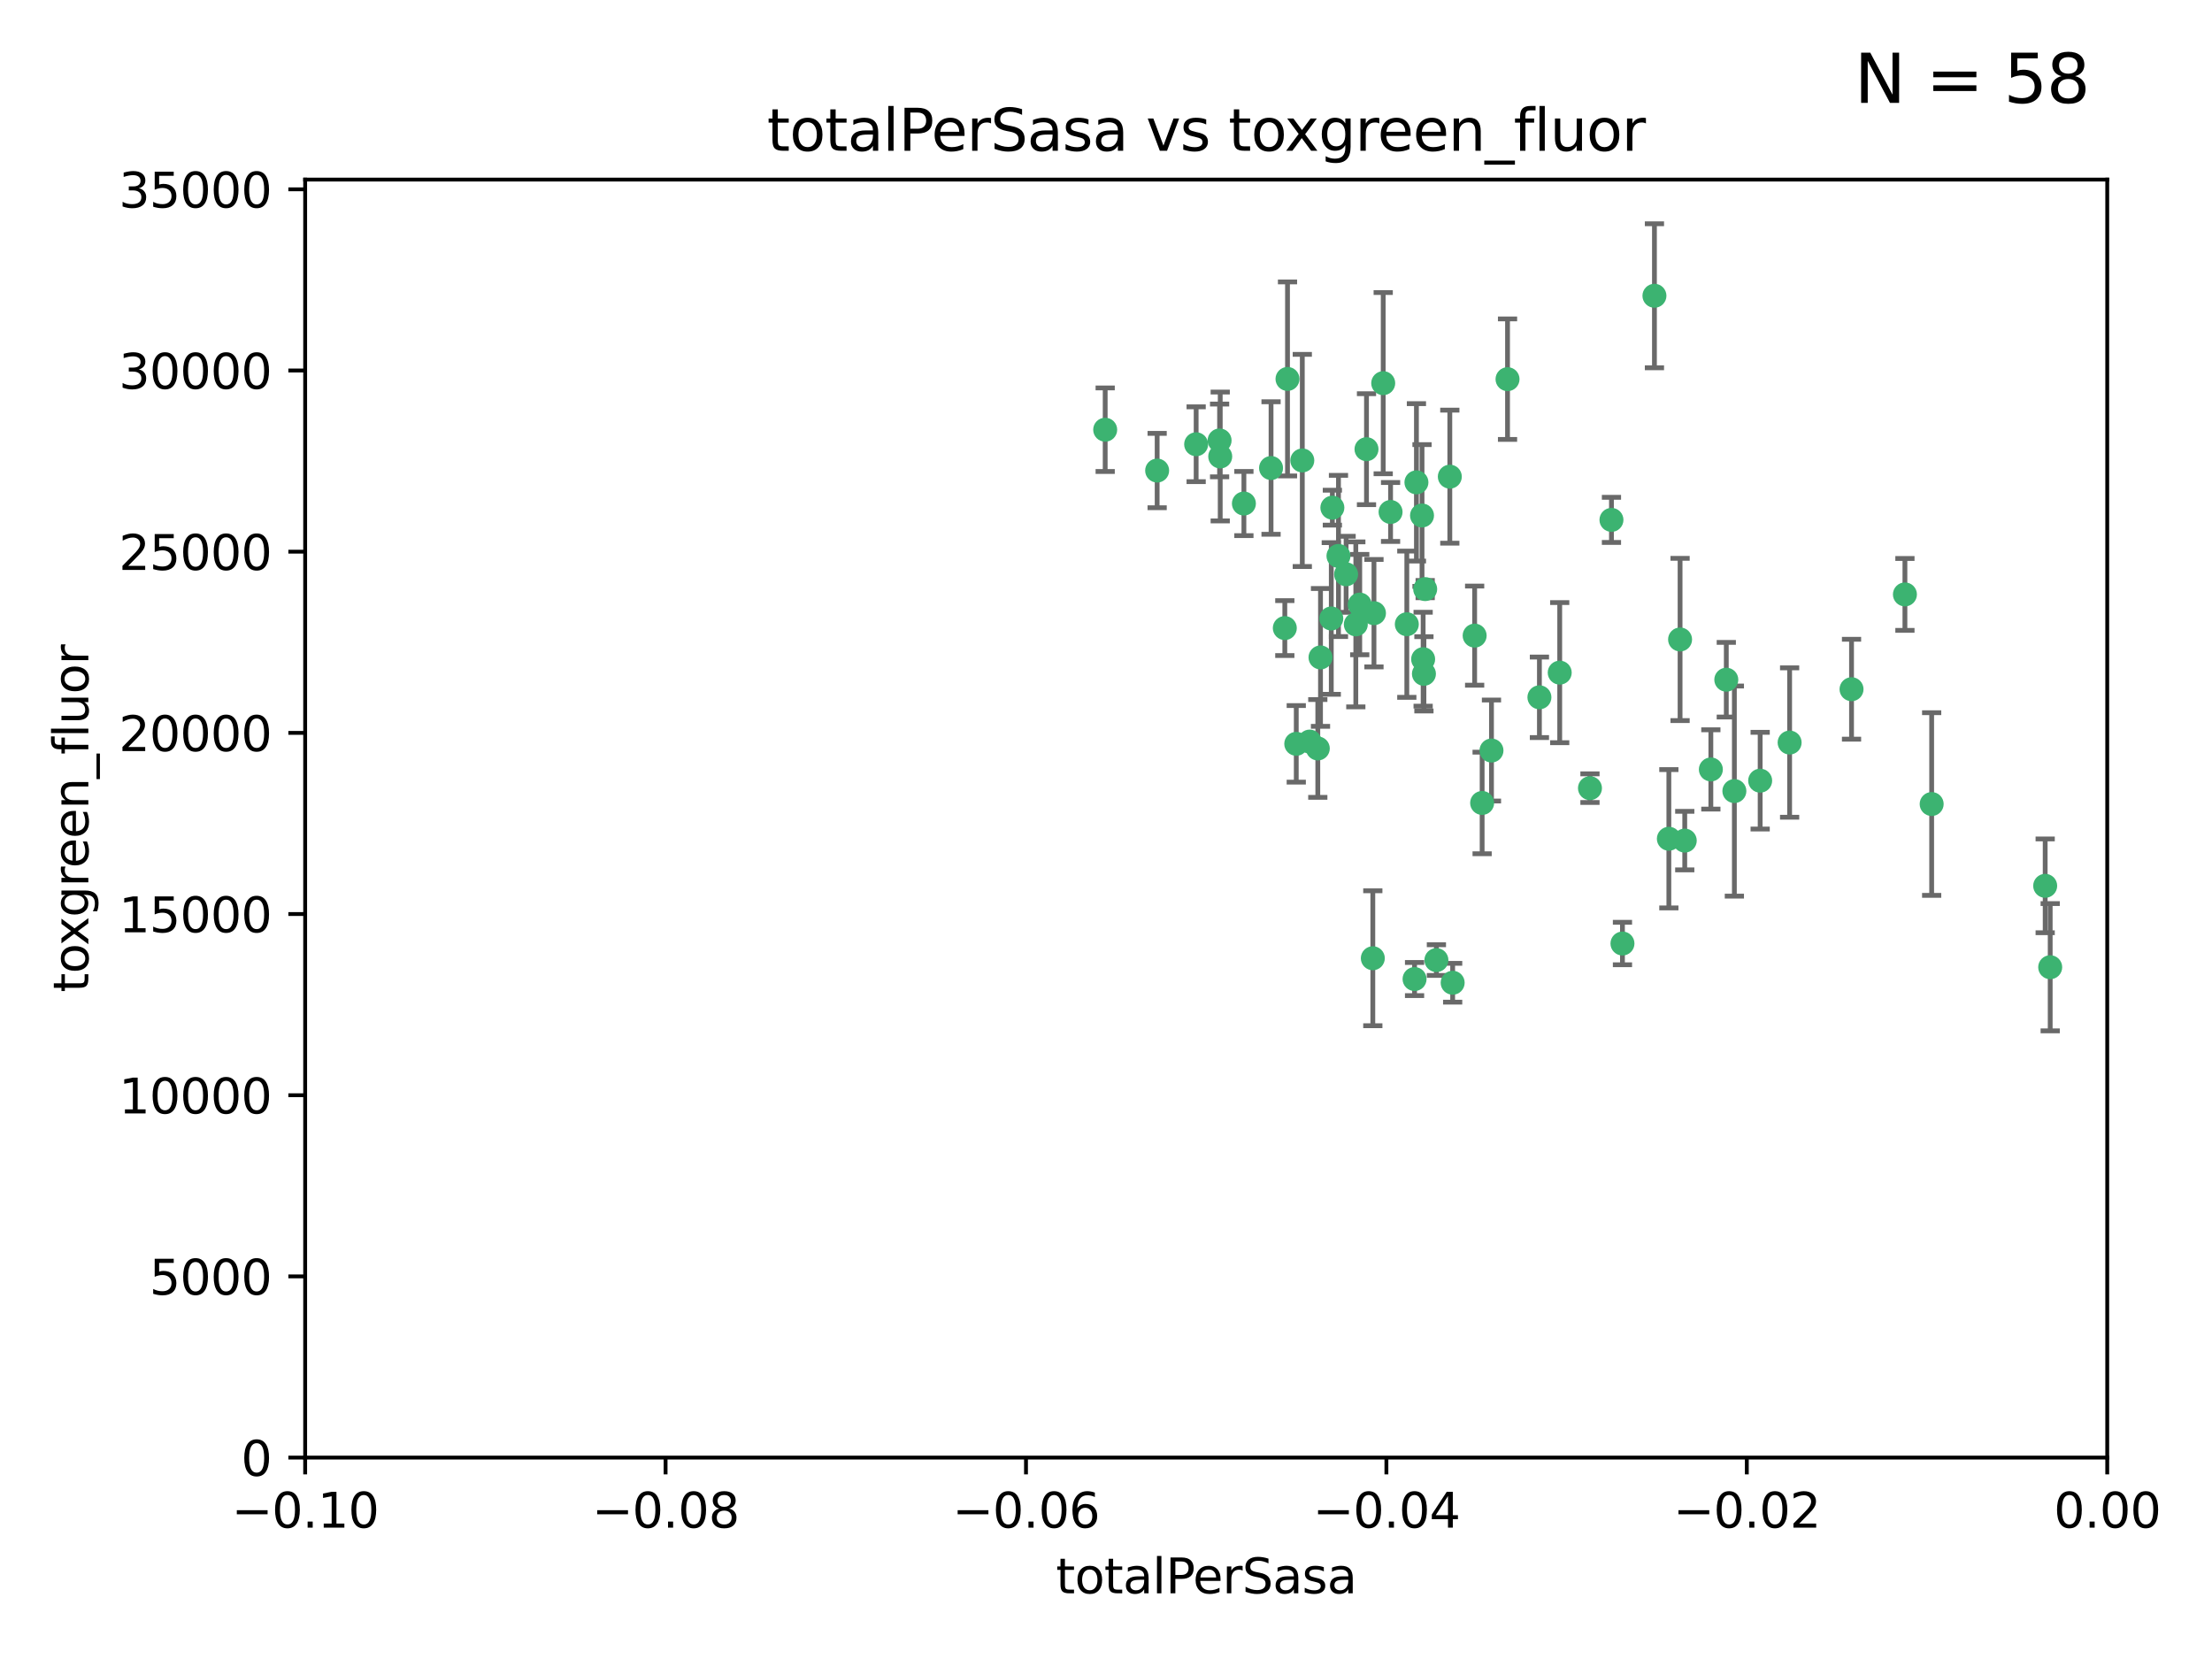 <?xml version="1.0" encoding="utf-8" standalone="no"?>
<!DOCTYPE svg PUBLIC "-//W3C//DTD SVG 1.1//EN"
  "http://www.w3.org/Graphics/SVG/1.1/DTD/svg11.dtd">
<svg xmlns:xlink="http://www.w3.org/1999/xlink" width="460.8pt" height="345.6pt" viewBox="0 0 460.8 345.6" xmlns="http://www.w3.org/2000/svg" version="1.1">
 <defs>
  <style type="text/css">*{stroke-linejoin: round; stroke-linecap: butt}</style>
 </defs>
 <g id="figure_1">
  <g id="patch_1">
   <path d="M 0 345.6 
L 460.8 345.6 
L 460.8 0 
L 0 0 
z
" style="fill: #ffffff"/>
  </g>
  <g id="axes_1">
   <g id="patch_2">
    <path d="M 63.571 303.64 
L 438.975 303.64 
L 438.975 37.411 
L 63.571 37.411 
z
" style="fill: #ffffff"/>
   </g>
   <g id="PathCollection_1">
    <defs>
     <path id="m035f3925d3" d="M 0 1.118 
C 0.297 1.118 0.581 1 0.791 0.791 
C 1 0.581 1.118 0.297 1.118 0 
C 1.118 -0.297 1 -0.581 0.791 -0.791 
C 0.581 -1 0.297 -1.118 0 -1.118 
C -0.297 -1.118 -0.581 -1 -0.791 -0.791 
C -1 -0.581 -1.118 -0.297 -1.118 0 
C -1.118 0.297 -1 0.581 -0.791 0.791 
C -0.581 1 -0.297 1.118 0 1.118 
z
" style="stroke: #3cb371"/>
    </defs>
    <g clip-path="url(#p6823655a7b)">
     <use xlink:href="#m035f3925d3" x="268.211" y="78.941" style="fill: #3cb371; stroke: #3cb371"/>
     <use xlink:href="#m035f3925d3" x="241.055" y="98.026" style="fill: #3cb371; stroke: #3cb371"/>
     <use xlink:href="#m035f3925d3" x="254.195" y="95.094" style="fill: #3cb371; stroke: #3cb371"/>
     <use xlink:href="#m035f3925d3" x="275.085" y="136.954" style="fill: #3cb371; stroke: #3cb371"/>
     <use xlink:href="#m035f3925d3" x="230.231" y="89.516" style="fill: #3cb371; stroke: #3cb371"/>
     <use xlink:href="#m035f3925d3" x="271.293" y="95.918" style="fill: #3cb371; stroke: #3cb371"/>
     <use xlink:href="#m035f3925d3" x="278.828" y="115.814" style="fill: #3cb371; stroke: #3cb371"/>
     <use xlink:href="#m035f3925d3" x="277.33" y="128.839" style="fill: #3cb371; stroke: #3cb371"/>
     <use xlink:href="#m035f3925d3" x="296.465" y="137.321" style="fill: #3cb371; stroke: #3cb371"/>
     <use xlink:href="#m035f3925d3" x="295.068" y="100.483" style="fill: #3cb371; stroke: #3cb371"/>
     <use xlink:href="#m035f3925d3" x="254.064" y="91.754" style="fill: #3cb371; stroke: #3cb371"/>
     <use xlink:href="#m035f3925d3" x="283.258" y="125.947" style="fill: #3cb371; stroke: #3cb371"/>
     <use xlink:href="#m035f3925d3" x="282.441" y="130.067" style="fill: #3cb371; stroke: #3cb371"/>
     <use xlink:href="#m035f3925d3" x="272.826" y="154.483" style="fill: #3cb371; stroke: #3cb371"/>
     <use xlink:href="#m035f3925d3" x="296.232" y="107.386" style="fill: #3cb371; stroke: #3cb371"/>
     <use xlink:href="#m035f3925d3" x="289.681" y="106.653" style="fill: #3cb371; stroke: #3cb371"/>
     <use xlink:href="#m035f3925d3" x="280.418" y="119.635" style="fill: #3cb371; stroke: #3cb371"/>
     <use xlink:href="#m035f3925d3" x="288.148" y="79.819" style="fill: #3cb371; stroke: #3cb371"/>
     <use xlink:href="#m035f3925d3" x="296.891" y="122.72" style="fill: #3cb371; stroke: #3cb371"/>
     <use xlink:href="#m035f3925d3" x="294.679" y="203.953" style="fill: #3cb371; stroke: #3cb371"/>
     <use xlink:href="#m035f3925d3" x="270.035" y="154.954" style="fill: #3cb371; stroke: #3cb371"/>
     <use xlink:href="#m035f3925d3" x="259.128" y="104.896" style="fill: #3cb371; stroke: #3cb371"/>
     <use xlink:href="#m035f3925d3" x="302.023" y="99.298" style="fill: #3cb371; stroke: #3cb371"/>
     <use xlink:href="#m035f3925d3" x="310.702" y="156.348" style="fill: #3cb371; stroke: #3cb371"/>
     <use xlink:href="#m035f3925d3" x="277.556" y="105.756" style="fill: #3cb371; stroke: #3cb371"/>
     <use xlink:href="#m035f3925d3" x="264.783" y="97.498" style="fill: #3cb371; stroke: #3cb371"/>
     <use xlink:href="#m035f3925d3" x="249.18" y="92.545" style="fill: #3cb371; stroke: #3cb371"/>
     <use xlink:href="#m035f3925d3" x="335.696" y="108.301" style="fill: #3cb371; stroke: #3cb371"/>
     <use xlink:href="#m035f3925d3" x="293.065" y="130.038" style="fill: #3cb371; stroke: #3cb371"/>
     <use xlink:href="#m035f3925d3" x="299.229" y="200.005" style="fill: #3cb371; stroke: #3cb371"/>
     <use xlink:href="#m035f3925d3" x="314.046" y="78.988" style="fill: #3cb371; stroke: #3cb371"/>
     <use xlink:href="#m035f3925d3" x="267.65" y="130.84" style="fill: #3cb371; stroke: #3cb371"/>
     <use xlink:href="#m035f3925d3" x="274.522" y="155.918" style="fill: #3cb371; stroke: #3cb371"/>
     <use xlink:href="#m035f3925d3" x="285.983" y="199.62" style="fill: #3cb371; stroke: #3cb371"/>
     <use xlink:href="#m035f3925d3" x="296.63" y="140.37" style="fill: #3cb371; stroke: #3cb371"/>
     <use xlink:href="#m035f3925d3" x="284.666" y="93.572" style="fill: #3cb371; stroke: #3cb371"/>
     <use xlink:href="#m035f3925d3" x="286.223" y="127.738" style="fill: #3cb371; stroke: #3cb371"/>
     <use xlink:href="#m035f3925d3" x="308.755" y="167.27" style="fill: #3cb371; stroke: #3cb371"/>
     <use xlink:href="#m035f3925d3" x="320.689" y="145.262" style="fill: #3cb371; stroke: #3cb371"/>
     <use xlink:href="#m035f3925d3" x="324.917" y="140.122" style="fill: #3cb371; stroke: #3cb371"/>
     <use xlink:href="#m035f3925d3" x="344.65" y="61.614" style="fill: #3cb371; stroke: #3cb371"/>
     <use xlink:href="#m035f3925d3" x="307.195" y="132.411" style="fill: #3cb371; stroke: #3cb371"/>
     <use xlink:href="#m035f3925d3" x="302.616" y="204.723" style="fill: #3cb371; stroke: #3cb371"/>
     <use xlink:href="#m035f3925d3" x="331.219" y="164.19" style="fill: #3cb371; stroke: #3cb371"/>
     <use xlink:href="#m035f3925d3" x="349.991" y="133.213" style="fill: #3cb371; stroke: #3cb371"/>
     <use xlink:href="#m035f3925d3" x="356.402" y="160.289" style="fill: #3cb371; stroke: #3cb371"/>
     <use xlink:href="#m035f3925d3" x="337.988" y="196.552" style="fill: #3cb371; stroke: #3cb371"/>
     <use xlink:href="#m035f3925d3" x="347.654" y="174.728" style="fill: #3cb371; stroke: #3cb371"/>
     <use xlink:href="#m035f3925d3" x="359.619" y="141.593" style="fill: #3cb371; stroke: #3cb371"/>
     <use xlink:href="#m035f3925d3" x="350.965" y="175.112" style="fill: #3cb371; stroke: #3cb371"/>
     <use xlink:href="#m035f3925d3" x="372.811" y="154.686" style="fill: #3cb371; stroke: #3cb371"/>
     <use xlink:href="#m035f3925d3" x="361.301" y="164.794" style="fill: #3cb371; stroke: #3cb371"/>
     <use xlink:href="#m035f3925d3" x="385.708" y="143.576" style="fill: #3cb371; stroke: #3cb371"/>
     <use xlink:href="#m035f3925d3" x="366.674" y="162.629" style="fill: #3cb371; stroke: #3cb371"/>
     <use xlink:href="#m035f3925d3" x="402.401" y="167.495" style="fill: #3cb371; stroke: #3cb371"/>
     <use xlink:href="#m035f3925d3" x="396.83" y="123.828" style="fill: #3cb371; stroke: #3cb371"/>
     <use xlink:href="#m035f3925d3" x="427.094" y="201.488" style="fill: #3cb371; stroke: #3cb371"/>
     <use xlink:href="#m035f3925d3" x="426.049" y="184.534" style="fill: #3cb371; stroke: #3cb371"/>
    </g>
   </g>
   <g id="matplotlib.axis_1">
    <g id="xtick_1">
     <g id="line2d_1">
      <defs>
       <path id="m53e9fd5d49" d="M 0 0 
L 0 3.5 
" style="stroke: #000000; stroke-width: 0.8"/>
      </defs>
      <g>
       <use xlink:href="#m53e9fd5d49" x="63.571" y="303.64" style="stroke: #000000; stroke-width: 0.8"/>
      </g>
     </g>
     <g id="text_1">
      <!-- −0.10 -->
      <g transform="translate(48.249 318.238)scale(0.1 -0.1)">
       <defs>
        <path id="DejaVuSans-2212" d="M 678 2272 
L 4684 2272 
L 4684 1741 
L 678 1741 
L 678 2272 
z
" transform="scale(0.016)"/>
        <path id="DejaVuSans-30" d="M 2034 4250 
Q 1547 4250 1301 3770 
Q 1056 3291 1056 2328 
Q 1056 1369 1301 889 
Q 1547 409 2034 409 
Q 2525 409 2770 889 
Q 3016 1369 3016 2328 
Q 3016 3291 2770 3770 
Q 2525 4250 2034 4250 
z
M 2034 4750 
Q 2819 4750 3233 4129 
Q 3647 3509 3647 2328 
Q 3647 1150 3233 529 
Q 2819 -91 2034 -91 
Q 1250 -91 836 529 
Q 422 1150 422 2328 
Q 422 3509 836 4129 
Q 1250 4750 2034 4750 
z
" transform="scale(0.016)"/>
        <path id="DejaVuSans-2e" d="M 684 794 
L 1344 794 
L 1344 0 
L 684 0 
L 684 794 
z
" transform="scale(0.016)"/>
        <path id="DejaVuSans-31" d="M 794 531 
L 1825 531 
L 1825 4091 
L 703 3866 
L 703 4441 
L 1819 4666 
L 2450 4666 
L 2450 531 
L 3481 531 
L 3481 0 
L 794 0 
L 794 531 
z
" transform="scale(0.016)"/>
       </defs>
       <use xlink:href="#DejaVuSans-2212"/>
       <use xlink:href="#DejaVuSans-30" x="83.789"/>
       <use xlink:href="#DejaVuSans-2e" x="147.412"/>
       <use xlink:href="#DejaVuSans-31" x="179.199"/>
       <use xlink:href="#DejaVuSans-30" x="242.822"/>
      </g>
     </g>
    </g>
    <g id="xtick_2">
     <g id="line2d_2">
      <g>
       <use xlink:href="#m53e9fd5d49" x="138.652" y="303.64" style="stroke: #000000; stroke-width: 0.8"/>
      </g>
     </g>
     <g id="text_2">
      <!-- −0.08 -->
      <g transform="translate(123.329 318.238)scale(0.1 -0.1)">
       <defs>
        <path id="DejaVuSans-38" d="M 2034 2216 
Q 1584 2216 1326 1975 
Q 1069 1734 1069 1313 
Q 1069 891 1326 650 
Q 1584 409 2034 409 
Q 2484 409 2743 651 
Q 3003 894 3003 1313 
Q 3003 1734 2745 1975 
Q 2488 2216 2034 2216 
z
M 1403 2484 
Q 997 2584 770 2862 
Q 544 3141 544 3541 
Q 544 4100 942 4425 
Q 1341 4750 2034 4750 
Q 2731 4750 3128 4425 
Q 3525 4100 3525 3541 
Q 3525 3141 3298 2862 
Q 3072 2584 2669 2484 
Q 3125 2378 3379 2068 
Q 3634 1759 3634 1313 
Q 3634 634 3220 271 
Q 2806 -91 2034 -91 
Q 1263 -91 848 271 
Q 434 634 434 1313 
Q 434 1759 690 2068 
Q 947 2378 1403 2484 
z
M 1172 3481 
Q 1172 3119 1398 2916 
Q 1625 2713 2034 2713 
Q 2441 2713 2670 2916 
Q 2900 3119 2900 3481 
Q 2900 3844 2670 4047 
Q 2441 4250 2034 4250 
Q 1625 4250 1398 4047 
Q 1172 3844 1172 3481 
z
" transform="scale(0.016)"/>
       </defs>
       <use xlink:href="#DejaVuSans-2212"/>
       <use xlink:href="#DejaVuSans-30" x="83.789"/>
       <use xlink:href="#DejaVuSans-2e" x="147.412"/>
       <use xlink:href="#DejaVuSans-30" x="179.199"/>
       <use xlink:href="#DejaVuSans-38" x="242.822"/>
      </g>
     </g>
    </g>
    <g id="xtick_3">
     <g id="line2d_3">
      <g>
       <use xlink:href="#m53e9fd5d49" x="213.733" y="303.64" style="stroke: #000000; stroke-width: 0.8"/>
      </g>
     </g>
     <g id="text_3">
      <!-- −0.06 -->
      <g transform="translate(198.41 318.238)scale(0.1 -0.1)">
       <defs>
        <path id="DejaVuSans-36" d="M 2113 2584 
Q 1688 2584 1439 2293 
Q 1191 2003 1191 1497 
Q 1191 994 1439 701 
Q 1688 409 2113 409 
Q 2538 409 2786 701 
Q 3034 994 3034 1497 
Q 3034 2003 2786 2293 
Q 2538 2584 2113 2584 
z
M 3366 4563 
L 3366 3988 
Q 3128 4100 2886 4159 
Q 2644 4219 2406 4219 
Q 1781 4219 1451 3797 
Q 1122 3375 1075 2522 
Q 1259 2794 1537 2939 
Q 1816 3084 2150 3084 
Q 2853 3084 3261 2657 
Q 3669 2231 3669 1497 
Q 3669 778 3244 343 
Q 2819 -91 2113 -91 
Q 1303 -91 875 529 
Q 447 1150 447 2328 
Q 447 3434 972 4092 
Q 1497 4750 2381 4750 
Q 2619 4750 2861 4703 
Q 3103 4656 3366 4563 
z
" transform="scale(0.016)"/>
       </defs>
       <use xlink:href="#DejaVuSans-2212"/>
       <use xlink:href="#DejaVuSans-30" x="83.789"/>
       <use xlink:href="#DejaVuSans-2e" x="147.412"/>
       <use xlink:href="#DejaVuSans-30" x="179.199"/>
       <use xlink:href="#DejaVuSans-36" x="242.822"/>
      </g>
     </g>
    </g>
    <g id="xtick_4">
     <g id="line2d_4">
      <g>
       <use xlink:href="#m53e9fd5d49" x="288.813" y="303.64" style="stroke: #000000; stroke-width: 0.8"/>
      </g>
     </g>
     <g id="text_4">
      <!-- −0.04 -->
      <g transform="translate(273.491 318.238)scale(0.1 -0.1)">
       <defs>
        <path id="DejaVuSans-34" d="M 2419 4116 
L 825 1625 
L 2419 1625 
L 2419 4116 
z
M 2253 4666 
L 3047 4666 
L 3047 1625 
L 3713 1625 
L 3713 1100 
L 3047 1100 
L 3047 0 
L 2419 0 
L 2419 1100 
L 313 1100 
L 313 1709 
L 2253 4666 
z
" transform="scale(0.016)"/>
       </defs>
       <use xlink:href="#DejaVuSans-2212"/>
       <use xlink:href="#DejaVuSans-30" x="83.789"/>
       <use xlink:href="#DejaVuSans-2e" x="147.412"/>
       <use xlink:href="#DejaVuSans-30" x="179.199"/>
       <use xlink:href="#DejaVuSans-34" x="242.822"/>
      </g>
     </g>
    </g>
    <g id="xtick_5">
     <g id="line2d_5">
      <g>
       <use xlink:href="#m53e9fd5d49" x="363.894" y="303.64" style="stroke: #000000; stroke-width: 0.8"/>
      </g>
     </g>
     <g id="text_5">
      <!-- −0.02 -->
      <g transform="translate(348.572 318.238)scale(0.1 -0.1)">
       <defs>
        <path id="DejaVuSans-32" d="M 1228 531 
L 3431 531 
L 3431 0 
L 469 0 
L 469 531 
Q 828 903 1448 1529 
Q 2069 2156 2228 2338 
Q 2531 2678 2651 2914 
Q 2772 3150 2772 3378 
Q 2772 3750 2511 3984 
Q 2250 4219 1831 4219 
Q 1534 4219 1204 4116 
Q 875 4013 500 3803 
L 500 4441 
Q 881 4594 1212 4672 
Q 1544 4750 1819 4750 
Q 2544 4750 2975 4387 
Q 3406 4025 3406 3419 
Q 3406 3131 3298 2873 
Q 3191 2616 2906 2266 
Q 2828 2175 2409 1742 
Q 1991 1309 1228 531 
z
" transform="scale(0.016)"/>
       </defs>
       <use xlink:href="#DejaVuSans-2212"/>
       <use xlink:href="#DejaVuSans-30" x="83.789"/>
       <use xlink:href="#DejaVuSans-2e" x="147.412"/>
       <use xlink:href="#DejaVuSans-30" x="179.199"/>
       <use xlink:href="#DejaVuSans-32" x="242.822"/>
      </g>
     </g>
    </g>
    <g id="xtick_6">
     <g id="line2d_6">
      <g>
       <use xlink:href="#m53e9fd5d49" x="438.975" y="303.64" style="stroke: #000000; stroke-width: 0.8"/>
      </g>
     </g>
     <g id="text_6">
      <!-- 0.00 -->
      <g transform="translate(427.842 318.238)scale(0.1 -0.1)">
       <use xlink:href="#DejaVuSans-30"/>
       <use xlink:href="#DejaVuSans-2e" x="63.623"/>
       <use xlink:href="#DejaVuSans-30" x="95.41"/>
       <use xlink:href="#DejaVuSans-30" x="159.033"/>
      </g>
     </g>
    </g>
    <g id="text_7">
     <!-- totalPerSasa -->
     <g transform="translate(219.968 331.917)scale(0.1 -0.1)">
      <defs>
       <path id="DejaVuSans-74" d="M 1172 4494 
L 1172 3500 
L 2356 3500 
L 2356 3053 
L 1172 3053 
L 1172 1153 
Q 1172 725 1289 603 
Q 1406 481 1766 481 
L 2356 481 
L 2356 0 
L 1766 0 
Q 1100 0 847 248 
Q 594 497 594 1153 
L 594 3053 
L 172 3053 
L 172 3500 
L 594 3500 
L 594 4494 
L 1172 4494 
z
" transform="scale(0.016)"/>
       <path id="DejaVuSans-6f" d="M 1959 3097 
Q 1497 3097 1228 2736 
Q 959 2375 959 1747 
Q 959 1119 1226 758 
Q 1494 397 1959 397 
Q 2419 397 2687 759 
Q 2956 1122 2956 1747 
Q 2956 2369 2687 2733 
Q 2419 3097 1959 3097 
z
M 1959 3584 
Q 2709 3584 3137 3096 
Q 3566 2609 3566 1747 
Q 3566 888 3137 398 
Q 2709 -91 1959 -91 
Q 1206 -91 779 398 
Q 353 888 353 1747 
Q 353 2609 779 3096 
Q 1206 3584 1959 3584 
z
" transform="scale(0.016)"/>
       <path id="DejaVuSans-61" d="M 2194 1759 
Q 1497 1759 1228 1600 
Q 959 1441 959 1056 
Q 959 750 1161 570 
Q 1363 391 1709 391 
Q 2188 391 2477 730 
Q 2766 1069 2766 1631 
L 2766 1759 
L 2194 1759 
z
M 3341 1997 
L 3341 0 
L 2766 0 
L 2766 531 
Q 2569 213 2275 61 
Q 1981 -91 1556 -91 
Q 1019 -91 701 211 
Q 384 513 384 1019 
Q 384 1609 779 1909 
Q 1175 2209 1959 2209 
L 2766 2209 
L 2766 2266 
Q 2766 2663 2505 2880 
Q 2244 3097 1772 3097 
Q 1472 3097 1187 3025 
Q 903 2953 641 2809 
L 641 3341 
Q 956 3463 1253 3523 
Q 1550 3584 1831 3584 
Q 2591 3584 2966 3190 
Q 3341 2797 3341 1997 
z
" transform="scale(0.016)"/>
       <path id="DejaVuSans-6c" d="M 603 4863 
L 1178 4863 
L 1178 0 
L 603 0 
L 603 4863 
z
" transform="scale(0.016)"/>
       <path id="DejaVuSans-50" d="M 1259 4147 
L 1259 2394 
L 2053 2394 
Q 2494 2394 2734 2622 
Q 2975 2850 2975 3272 
Q 2975 3691 2734 3919 
Q 2494 4147 2053 4147 
L 1259 4147 
z
M 628 4666 
L 2053 4666 
Q 2838 4666 3239 4311 
Q 3641 3956 3641 3272 
Q 3641 2581 3239 2228 
Q 2838 1875 2053 1875 
L 1259 1875 
L 1259 0 
L 628 0 
L 628 4666 
z
" transform="scale(0.016)"/>
       <path id="DejaVuSans-65" d="M 3597 1894 
L 3597 1613 
L 953 1613 
Q 991 1019 1311 708 
Q 1631 397 2203 397 
Q 2534 397 2845 478 
Q 3156 559 3463 722 
L 3463 178 
Q 3153 47 2828 -22 
Q 2503 -91 2169 -91 
Q 1331 -91 842 396 
Q 353 884 353 1716 
Q 353 2575 817 3079 
Q 1281 3584 2069 3584 
Q 2775 3584 3186 3129 
Q 3597 2675 3597 1894 
z
M 3022 2063 
Q 3016 2534 2758 2815 
Q 2500 3097 2075 3097 
Q 1594 3097 1305 2825 
Q 1016 2553 972 2059 
L 3022 2063 
z
" transform="scale(0.016)"/>
       <path id="DejaVuSans-72" d="M 2631 2963 
Q 2534 3019 2420 3045 
Q 2306 3072 2169 3072 
Q 1681 3072 1420 2755 
Q 1159 2438 1159 1844 
L 1159 0 
L 581 0 
L 581 3500 
L 1159 3500 
L 1159 2956 
Q 1341 3275 1631 3429 
Q 1922 3584 2338 3584 
Q 2397 3584 2469 3576 
Q 2541 3569 2628 3553 
L 2631 2963 
z
" transform="scale(0.016)"/>
       <path id="DejaVuSans-53" d="M 3425 4513 
L 3425 3897 
Q 3066 4069 2747 4153 
Q 2428 4238 2131 4238 
Q 1616 4238 1336 4038 
Q 1056 3838 1056 3469 
Q 1056 3159 1242 3001 
Q 1428 2844 1947 2747 
L 2328 2669 
Q 3034 2534 3370 2195 
Q 3706 1856 3706 1288 
Q 3706 609 3251 259 
Q 2797 -91 1919 -91 
Q 1588 -91 1214 -16 
Q 841 59 441 206 
L 441 856 
Q 825 641 1194 531 
Q 1563 422 1919 422 
Q 2459 422 2753 634 
Q 3047 847 3047 1241 
Q 3047 1584 2836 1778 
Q 2625 1972 2144 2069 
L 1759 2144 
Q 1053 2284 737 2584 
Q 422 2884 422 3419 
Q 422 4038 858 4394 
Q 1294 4750 2059 4750 
Q 2388 4750 2728 4690 
Q 3069 4631 3425 4513 
z
" transform="scale(0.016)"/>
       <path id="DejaVuSans-73" d="M 2834 3397 
L 2834 2853 
Q 2591 2978 2328 3040 
Q 2066 3103 1784 3103 
Q 1356 3103 1142 2972 
Q 928 2841 928 2578 
Q 928 2378 1081 2264 
Q 1234 2150 1697 2047 
L 1894 2003 
Q 2506 1872 2764 1633 
Q 3022 1394 3022 966 
Q 3022 478 2636 193 
Q 2250 -91 1575 -91 
Q 1294 -91 989 -36 
Q 684 19 347 128 
L 347 722 
Q 666 556 975 473 
Q 1284 391 1588 391 
Q 1994 391 2212 530 
Q 2431 669 2431 922 
Q 2431 1156 2273 1281 
Q 2116 1406 1581 1522 
L 1381 1569 
Q 847 1681 609 1914 
Q 372 2147 372 2553 
Q 372 3047 722 3315 
Q 1072 3584 1716 3584 
Q 2034 3584 2315 3537 
Q 2597 3491 2834 3397 
z
" transform="scale(0.016)"/>
      </defs>
      <use xlink:href="#DejaVuSans-74"/>
      <use xlink:href="#DejaVuSans-6f" x="39.209"/>
      <use xlink:href="#DejaVuSans-74" x="100.391"/>
      <use xlink:href="#DejaVuSans-61" x="139.6"/>
      <use xlink:href="#DejaVuSans-6c" x="200.879"/>
      <use xlink:href="#DejaVuSans-50" x="228.662"/>
      <use xlink:href="#DejaVuSans-65" x="285.34"/>
      <use xlink:href="#DejaVuSans-72" x="346.863"/>
      <use xlink:href="#DejaVuSans-53" x="387.977"/>
      <use xlink:href="#DejaVuSans-61" x="451.453"/>
      <use xlink:href="#DejaVuSans-73" x="512.732"/>
      <use xlink:href="#DejaVuSans-61" x="564.832"/>
     </g>
    </g>
   </g>
   <g id="matplotlib.axis_2">
    <g id="ytick_1">
     <g id="line2d_7">
      <defs>
       <path id="mc21ed6a278" d="M 0 0 
L -3.5 0 
" style="stroke: #000000; stroke-width: 0.8"/>
      </defs>
      <g>
       <use xlink:href="#mc21ed6a278" x="63.571" y="303.64" style="stroke: #000000; stroke-width: 0.8"/>
      </g>
     </g>
     <g id="text_8">
      <!-- 0 -->
      <g transform="translate(50.209 307.439)scale(0.1 -0.1)">
       <use xlink:href="#DejaVuSans-30"/>
      </g>
     </g>
    </g>
    <g id="ytick_2">
     <g id="line2d_8">
      <g>
       <use xlink:href="#mc21ed6a278" x="63.571" y="265.897" style="stroke: #000000; stroke-width: 0.8"/>
      </g>
     </g>
     <g id="text_9">
      <!-- 5000 -->
      <g transform="translate(31.121 269.696)scale(0.1 -0.1)">
       <defs>
        <path id="DejaVuSans-35" d="M 691 4666 
L 3169 4666 
L 3169 4134 
L 1269 4134 
L 1269 2991 
Q 1406 3038 1543 3061 
Q 1681 3084 1819 3084 
Q 2600 3084 3056 2656 
Q 3513 2228 3513 1497 
Q 3513 744 3044 326 
Q 2575 -91 1722 -91 
Q 1428 -91 1123 -41 
Q 819 9 494 109 
L 494 744 
Q 775 591 1075 516 
Q 1375 441 1709 441 
Q 2250 441 2565 725 
Q 2881 1009 2881 1497 
Q 2881 1984 2565 2268 
Q 2250 2553 1709 2553 
Q 1456 2553 1204 2497 
Q 953 2441 691 2322 
L 691 4666 
z
" transform="scale(0.016)"/>
       </defs>
       <use xlink:href="#DejaVuSans-35"/>
       <use xlink:href="#DejaVuSans-30" x="63.623"/>
       <use xlink:href="#DejaVuSans-30" x="127.246"/>
       <use xlink:href="#DejaVuSans-30" x="190.869"/>
      </g>
     </g>
    </g>
    <g id="ytick_3">
     <g id="line2d_9">
      <g>
       <use xlink:href="#mc21ed6a278" x="63.571" y="228.154" style="stroke: #000000; stroke-width: 0.8"/>
      </g>
     </g>
     <g id="text_10">
      <!-- 10000 -->
      <g transform="translate(24.759 231.953)scale(0.1 -0.1)">
       <use xlink:href="#DejaVuSans-31"/>
       <use xlink:href="#DejaVuSans-30" x="63.623"/>
       <use xlink:href="#DejaVuSans-30" x="127.246"/>
       <use xlink:href="#DejaVuSans-30" x="190.869"/>
       <use xlink:href="#DejaVuSans-30" x="254.492"/>
      </g>
     </g>
    </g>
    <g id="ytick_4">
     <g id="line2d_10">
      <g>
       <use xlink:href="#mc21ed6a278" x="63.571" y="190.411" style="stroke: #000000; stroke-width: 0.8"/>
      </g>
     </g>
     <g id="text_11">
      <!-- 15000 -->
      <g transform="translate(24.759 194.21)scale(0.1 -0.1)">
       <use xlink:href="#DejaVuSans-31"/>
       <use xlink:href="#DejaVuSans-35" x="63.623"/>
       <use xlink:href="#DejaVuSans-30" x="127.246"/>
       <use xlink:href="#DejaVuSans-30" x="190.869"/>
       <use xlink:href="#DejaVuSans-30" x="254.492"/>
      </g>
     </g>
    </g>
    <g id="ytick_5">
     <g id="line2d_11">
      <g>
       <use xlink:href="#mc21ed6a278" x="63.571" y="152.668" style="stroke: #000000; stroke-width: 0.8"/>
      </g>
     </g>
     <g id="text_12">
      <!-- 20000 -->
      <g transform="translate(24.759 156.467)scale(0.1 -0.1)">
       <use xlink:href="#DejaVuSans-32"/>
       <use xlink:href="#DejaVuSans-30" x="63.623"/>
       <use xlink:href="#DejaVuSans-30" x="127.246"/>
       <use xlink:href="#DejaVuSans-30" x="190.869"/>
       <use xlink:href="#DejaVuSans-30" x="254.492"/>
      </g>
     </g>
    </g>
    <g id="ytick_6">
     <g id="line2d_12">
      <g>
       <use xlink:href="#mc21ed6a278" x="63.571" y="114.925" style="stroke: #000000; stroke-width: 0.8"/>
      </g>
     </g>
     <g id="text_13">
      <!-- 25000 -->
      <g transform="translate(24.759 118.724)scale(0.1 -0.1)">
       <use xlink:href="#DejaVuSans-32"/>
       <use xlink:href="#DejaVuSans-35" x="63.623"/>
       <use xlink:href="#DejaVuSans-30" x="127.246"/>
       <use xlink:href="#DejaVuSans-30" x="190.869"/>
       <use xlink:href="#DejaVuSans-30" x="254.492"/>
      </g>
     </g>
    </g>
    <g id="ytick_7">
     <g id="line2d_13">
      <g>
       <use xlink:href="#mc21ed6a278" x="63.571" y="77.181" style="stroke: #000000; stroke-width: 0.8"/>
      </g>
     </g>
     <g id="text_14">
      <!-- 30000 -->
      <g transform="translate(24.759 80.981)scale(0.1 -0.1)">
       <defs>
        <path id="DejaVuSans-33" d="M 2597 2516 
Q 3050 2419 3304 2112 
Q 3559 1806 3559 1356 
Q 3559 666 3084 287 
Q 2609 -91 1734 -91 
Q 1441 -91 1130 -33 
Q 819 25 488 141 
L 488 750 
Q 750 597 1062 519 
Q 1375 441 1716 441 
Q 2309 441 2620 675 
Q 2931 909 2931 1356 
Q 2931 1769 2642 2001 
Q 2353 2234 1838 2234 
L 1294 2234 
L 1294 2753 
L 1863 2753 
Q 2328 2753 2575 2939 
Q 2822 3125 2822 3475 
Q 2822 3834 2567 4026 
Q 2313 4219 1838 4219 
Q 1578 4219 1281 4162 
Q 984 4106 628 3988 
L 628 4550 
Q 988 4650 1302 4700 
Q 1616 4750 1894 4750 
Q 2613 4750 3031 4423 
Q 3450 4097 3450 3541 
Q 3450 3153 3228 2886 
Q 3006 2619 2597 2516 
z
" transform="scale(0.016)"/>
       </defs>
       <use xlink:href="#DejaVuSans-33"/>
       <use xlink:href="#DejaVuSans-30" x="63.623"/>
       <use xlink:href="#DejaVuSans-30" x="127.246"/>
       <use xlink:href="#DejaVuSans-30" x="190.869"/>
       <use xlink:href="#DejaVuSans-30" x="254.492"/>
      </g>
     </g>
    </g>
    <g id="ytick_8">
     <g id="line2d_14">
      <g>
       <use xlink:href="#mc21ed6a278" x="63.571" y="39.438" style="stroke: #000000; stroke-width: 0.8"/>
      </g>
     </g>
     <g id="text_15">
      <!-- 35000 -->
      <g transform="translate(24.759 43.238)scale(0.1 -0.1)">
       <use xlink:href="#DejaVuSans-33"/>
       <use xlink:href="#DejaVuSans-35" x="63.623"/>
       <use xlink:href="#DejaVuSans-30" x="127.246"/>
       <use xlink:href="#DejaVuSans-30" x="190.869"/>
       <use xlink:href="#DejaVuSans-30" x="254.492"/>
      </g>
     </g>
    </g>
    <g id="text_16">
     <!-- toxgreen_fluor -->
     <g transform="translate(18.401 206.72)rotate(-90)scale(0.1 -0.1)">
      <defs>
       <path id="DejaVuSans-78" d="M 3513 3500 
L 2247 1797 
L 3578 0 
L 2900 0 
L 1881 1375 
L 863 0 
L 184 0 
L 1544 1831 
L 300 3500 
L 978 3500 
L 1906 2253 
L 2834 3500 
L 3513 3500 
z
" transform="scale(0.016)"/>
       <path id="DejaVuSans-67" d="M 2906 1791 
Q 2906 2416 2648 2759 
Q 2391 3103 1925 3103 
Q 1463 3103 1205 2759 
Q 947 2416 947 1791 
Q 947 1169 1205 825 
Q 1463 481 1925 481 
Q 2391 481 2648 825 
Q 2906 1169 2906 1791 
z
M 3481 434 
Q 3481 -459 3084 -895 
Q 2688 -1331 1869 -1331 
Q 1566 -1331 1297 -1286 
Q 1028 -1241 775 -1147 
L 775 -588 
Q 1028 -725 1275 -790 
Q 1522 -856 1778 -856 
Q 2344 -856 2625 -561 
Q 2906 -266 2906 331 
L 2906 616 
Q 2728 306 2450 153 
Q 2172 0 1784 0 
Q 1141 0 747 490 
Q 353 981 353 1791 
Q 353 2603 747 3093 
Q 1141 3584 1784 3584 
Q 2172 3584 2450 3431 
Q 2728 3278 2906 2969 
L 2906 3500 
L 3481 3500 
L 3481 434 
z
" transform="scale(0.016)"/>
       <path id="DejaVuSans-6e" d="M 3513 2113 
L 3513 0 
L 2938 0 
L 2938 2094 
Q 2938 2591 2744 2837 
Q 2550 3084 2163 3084 
Q 1697 3084 1428 2787 
Q 1159 2491 1159 1978 
L 1159 0 
L 581 0 
L 581 3500 
L 1159 3500 
L 1159 2956 
Q 1366 3272 1645 3428 
Q 1925 3584 2291 3584 
Q 2894 3584 3203 3211 
Q 3513 2838 3513 2113 
z
" transform="scale(0.016)"/>
       <path id="DejaVuSans-5f" d="M 3263 -1063 
L 3263 -1509 
L -63 -1509 
L -63 -1063 
L 3263 -1063 
z
" transform="scale(0.016)"/>
       <path id="DejaVuSans-66" d="M 2375 4863 
L 2375 4384 
L 1825 4384 
Q 1516 4384 1395 4259 
Q 1275 4134 1275 3809 
L 1275 3500 
L 2222 3500 
L 2222 3053 
L 1275 3053 
L 1275 0 
L 697 0 
L 697 3053 
L 147 3053 
L 147 3500 
L 697 3500 
L 697 3744 
Q 697 4328 969 4595 
Q 1241 4863 1831 4863 
L 2375 4863 
z
" transform="scale(0.016)"/>
       <path id="DejaVuSans-75" d="M 544 1381 
L 544 3500 
L 1119 3500 
L 1119 1403 
Q 1119 906 1312 657 
Q 1506 409 1894 409 
Q 2359 409 2629 706 
Q 2900 1003 2900 1516 
L 2900 3500 
L 3475 3500 
L 3475 0 
L 2900 0 
L 2900 538 
Q 2691 219 2414 64 
Q 2138 -91 1772 -91 
Q 1169 -91 856 284 
Q 544 659 544 1381 
z
M 1991 3584 
L 1991 3584 
z
" transform="scale(0.016)"/>
      </defs>
      <use xlink:href="#DejaVuSans-74"/>
      <use xlink:href="#DejaVuSans-6f" x="39.209"/>
      <use xlink:href="#DejaVuSans-78" x="97.266"/>
      <use xlink:href="#DejaVuSans-67" x="156.445"/>
      <use xlink:href="#DejaVuSans-72" x="219.922"/>
      <use xlink:href="#DejaVuSans-65" x="258.785"/>
      <use xlink:href="#DejaVuSans-65" x="320.309"/>
      <use xlink:href="#DejaVuSans-6e" x="381.832"/>
      <use xlink:href="#DejaVuSans-5f" x="445.211"/>
      <use xlink:href="#DejaVuSans-66" x="495.211"/>
      <use xlink:href="#DejaVuSans-6c" x="530.416"/>
      <use xlink:href="#DejaVuSans-75" x="558.199"/>
      <use xlink:href="#DejaVuSans-6f" x="621.578"/>
      <use xlink:href="#DejaVuSans-72" x="682.76"/>
     </g>
    </g>
   </g>
   <g id="LineCollection_1">
    <path d="M 268.211 99.149 
L 268.211 58.733 
" clip-path="url(#p6823655a7b)" style="fill: none; stroke: #696969"/>
    <path d="M 241.055 105.772 
L 241.055 90.281 
" clip-path="url(#p6823655a7b)" style="fill: none; stroke: #696969"/>
    <path d="M 254.195 108.514 
L 254.195 81.675 
" clip-path="url(#p6823655a7b)" style="fill: none; stroke: #696969"/>
    <path d="M 275.085 151.309 
L 275.085 122.599 
" clip-path="url(#p6823655a7b)" style="fill: none; stroke: #696969"/>
    <path d="M 230.231 98.217 
L 230.231 80.815 
" clip-path="url(#p6823655a7b)" style="fill: none; stroke: #696969"/>
    <path d="M 271.293 118.013 
L 271.293 73.824 
" clip-path="url(#p6823655a7b)" style="fill: none; stroke: #696969"/>
    <path d="M 278.828 132.604 
L 278.828 99.024 
" clip-path="url(#p6823655a7b)" style="fill: none; stroke: #696969"/>
    <path d="M 277.33 144.637 
L 277.33 113.041 
" clip-path="url(#p6823655a7b)" style="fill: none; stroke: #696969"/>
    <path d="M 296.465 147.102 
L 296.465 127.541 
" clip-path="url(#p6823655a7b)" style="fill: none; stroke: #696969"/>
    <path d="M 295.068 116.878 
L 295.068 84.088 
" clip-path="url(#p6823655a7b)" style="fill: none; stroke: #696969"/>
    <path d="M 254.064 99.334 
L 254.064 84.174 
" clip-path="url(#p6823655a7b)" style="fill: none; stroke: #696969"/>
    <path d="M 283.258 136.397 
L 283.258 115.497 
" clip-path="url(#p6823655a7b)" style="fill: none; stroke: #696969"/>
    <path d="M 282.441 147.25 
L 282.441 112.885 
" clip-path="url(#p6823655a7b)" style="fill: none; stroke: #696969"/>
    <path d="M 272.826 155.048 
L 272.826 153.918 
" clip-path="url(#p6823655a7b)" style="fill: none; stroke: #696969"/>
    <path d="M 296.232 122.155 
L 296.232 92.617 
" clip-path="url(#p6823655a7b)" style="fill: none; stroke: #696969"/>
    <path d="M 289.681 112.792 
L 289.681 100.514 
" clip-path="url(#p6823655a7b)" style="fill: none; stroke: #696969"/>
    <path d="M 280.418 127.554 
L 280.418 111.717 
" clip-path="url(#p6823655a7b)" style="fill: none; stroke: #696969"/>
    <path d="M 288.148 98.693 
L 288.148 60.945 
" clip-path="url(#p6823655a7b)" style="fill: none; stroke: #696969"/>
    <path d="M 296.891 124.514 
L 296.891 120.926 
" clip-path="url(#p6823655a7b)" style="fill: none; stroke: #696969"/>
    <path d="M 294.679 207.405 
L 294.679 200.501 
" clip-path="url(#p6823655a7b)" style="fill: none; stroke: #696969"/>
    <path d="M 270.035 162.929 
L 270.035 146.979 
" clip-path="url(#p6823655a7b)" style="fill: none; stroke: #696969"/>
    <path d="M 259.128 111.578 
L 259.128 98.214 
" clip-path="url(#p6823655a7b)" style="fill: none; stroke: #696969"/>
    <path d="M 302.023 113.157 
L 302.023 85.439 
" clip-path="url(#p6823655a7b)" style="fill: none; stroke: #696969"/>
    <path d="M 310.702 166.868 
L 310.702 145.829 
" clip-path="url(#p6823655a7b)" style="fill: none; stroke: #696969"/>
    <path d="M 277.556 109.392 
L 277.556 102.12 
" clip-path="url(#p6823655a7b)" style="fill: none; stroke: #696969"/>
    <path d="M 264.783 111.302 
L 264.783 83.693 
" clip-path="url(#p6823655a7b)" style="fill: none; stroke: #696969"/>
    <path d="M 249.18 100.341 
L 249.18 84.749 
" clip-path="url(#p6823655a7b)" style="fill: none; stroke: #696969"/>
    <path d="M 335.696 113.001 
L 335.696 103.601 
" clip-path="url(#p6823655a7b)" style="fill: none; stroke: #696969"/>
    <path d="M 293.065 145.27 
L 293.065 114.805 
" clip-path="url(#p6823655a7b)" style="fill: none; stroke: #696969"/>
    <path d="M 299.229 203.204 
L 299.229 196.806 
" clip-path="url(#p6823655a7b)" style="fill: none; stroke: #696969"/>
    <path d="M 314.046 91.541 
L 314.046 66.434 
" clip-path="url(#p6823655a7b)" style="fill: none; stroke: #696969"/>
    <path d="M 267.65 136.561 
L 267.65 125.12 
" clip-path="url(#p6823655a7b)" style="fill: none; stroke: #696969"/>
    <path d="M 274.522 166.104 
L 274.522 145.732 
" clip-path="url(#p6823655a7b)" style="fill: none; stroke: #696969"/>
    <path d="M 285.983 213.675 
L 285.983 185.565 
" clip-path="url(#p6823655a7b)" style="fill: none; stroke: #696969"/>
    <path d="M 296.63 148.106 
L 296.63 132.634 
" clip-path="url(#p6823655a7b)" style="fill: none; stroke: #696969"/>
    <path d="M 284.666 105.129 
L 284.666 82.016 
" clip-path="url(#p6823655a7b)" style="fill: none; stroke: #696969"/>
    <path d="M 286.223 138.926 
L 286.223 116.549 
" clip-path="url(#p6823655a7b)" style="fill: none; stroke: #696969"/>
    <path d="M 308.755 177.849 
L 308.755 156.691 
" clip-path="url(#p6823655a7b)" style="fill: none; stroke: #696969"/>
    <path d="M 320.689 153.647 
L 320.689 136.877 
" clip-path="url(#p6823655a7b)" style="fill: none; stroke: #696969"/>
    <path d="M 324.917 154.719 
L 324.917 125.526 
" clip-path="url(#p6823655a7b)" style="fill: none; stroke: #696969"/>
    <path d="M 344.65 76.614 
L 344.65 46.614 
" clip-path="url(#p6823655a7b)" style="fill: none; stroke: #696969"/>
    <path d="M 307.195 142.738 
L 307.195 122.084 
" clip-path="url(#p6823655a7b)" style="fill: none; stroke: #696969"/>
    <path d="M 302.616 208.763 
L 302.616 200.682 
" clip-path="url(#p6823655a7b)" style="fill: none; stroke: #696969"/>
    <path d="M 331.219 167.175 
L 331.219 161.206 
" clip-path="url(#p6823655a7b)" style="fill: none; stroke: #696969"/>
    <path d="M 349.991 150.11 
L 349.991 116.316 
" clip-path="url(#p6823655a7b)" style="fill: none; stroke: #696969"/>
    <path d="M 356.402 168.551 
L 356.402 152.026 
" clip-path="url(#p6823655a7b)" style="fill: none; stroke: #696969"/>
    <path d="M 337.988 200.974 
L 337.988 192.13 
" clip-path="url(#p6823655a7b)" style="fill: none; stroke: #696969"/>
    <path d="M 347.654 189.135 
L 347.654 160.322 
" clip-path="url(#p6823655a7b)" style="fill: none; stroke: #696969"/>
    <path d="M 359.619 149.363 
L 359.619 133.823 
" clip-path="url(#p6823655a7b)" style="fill: none; stroke: #696969"/>
    <path d="M 350.965 181.212 
L 350.965 169.013 
" clip-path="url(#p6823655a7b)" style="fill: none; stroke: #696969"/>
    <path d="M 372.811 170.247 
L 372.811 139.125 
" clip-path="url(#p6823655a7b)" style="fill: none; stroke: #696969"/>
    <path d="M 361.301 186.68 
L 361.301 142.908 
" clip-path="url(#p6823655a7b)" style="fill: none; stroke: #696969"/>
    <path d="M 385.708 153.98 
L 385.708 133.171 
" clip-path="url(#p6823655a7b)" style="fill: none; stroke: #696969"/>
    <path d="M 366.674 172.703 
L 366.674 152.555 
" clip-path="url(#p6823655a7b)" style="fill: none; stroke: #696969"/>
    <path d="M 402.401 186.519 
L 402.401 148.47 
" clip-path="url(#p6823655a7b)" style="fill: none; stroke: #696969"/>
    <path d="M 396.83 131.314 
L 396.83 116.343 
" clip-path="url(#p6823655a7b)" style="fill: none; stroke: #696969"/>
    <path d="M 427.094 214.744 
L 427.094 188.233 
" clip-path="url(#p6823655a7b)" style="fill: none; stroke: #696969"/>
    <path d="M 426.049 194.3 
L 426.049 174.769 
" clip-path="url(#p6823655a7b)" style="fill: none; stroke: #696969"/>
   </g>
   <g id="line2d_15">
    <defs>
     <path id="m3c9d8b1300" d="M 2 0 
L -2 -0 
" style="stroke: #696969"/>
    </defs>
    <g clip-path="url(#p6823655a7b)">
     <use xlink:href="#m3c9d8b1300" x="268.211" y="99.149" style="fill: #696969; stroke: #696969"/>
     <use xlink:href="#m3c9d8b1300" x="241.055" y="105.772" style="fill: #696969; stroke: #696969"/>
     <use xlink:href="#m3c9d8b1300" x="254.195" y="108.514" style="fill: #696969; stroke: #696969"/>
     <use xlink:href="#m3c9d8b1300" x="275.085" y="151.309" style="fill: #696969; stroke: #696969"/>
     <use xlink:href="#m3c9d8b1300" x="230.231" y="98.217" style="fill: #696969; stroke: #696969"/>
     <use xlink:href="#m3c9d8b1300" x="271.293" y="118.013" style="fill: #696969; stroke: #696969"/>
     <use xlink:href="#m3c9d8b1300" x="278.828" y="132.604" style="fill: #696969; stroke: #696969"/>
     <use xlink:href="#m3c9d8b1300" x="277.33" y="144.637" style="fill: #696969; stroke: #696969"/>
     <use xlink:href="#m3c9d8b1300" x="296.465" y="147.102" style="fill: #696969; stroke: #696969"/>
     <use xlink:href="#m3c9d8b1300" x="295.068" y="116.878" style="fill: #696969; stroke: #696969"/>
     <use xlink:href="#m3c9d8b1300" x="254.064" y="99.334" style="fill: #696969; stroke: #696969"/>
     <use xlink:href="#m3c9d8b1300" x="283.258" y="136.397" style="fill: #696969; stroke: #696969"/>
     <use xlink:href="#m3c9d8b1300" x="282.441" y="147.25" style="fill: #696969; stroke: #696969"/>
     <use xlink:href="#m3c9d8b1300" x="272.826" y="155.048" style="fill: #696969; stroke: #696969"/>
     <use xlink:href="#m3c9d8b1300" x="296.232" y="122.155" style="fill: #696969; stroke: #696969"/>
     <use xlink:href="#m3c9d8b1300" x="289.681" y="112.792" style="fill: #696969; stroke: #696969"/>
     <use xlink:href="#m3c9d8b1300" x="280.418" y="127.554" style="fill: #696969; stroke: #696969"/>
     <use xlink:href="#m3c9d8b1300" x="288.148" y="98.693" style="fill: #696969; stroke: #696969"/>
     <use xlink:href="#m3c9d8b1300" x="296.891" y="124.514" style="fill: #696969; stroke: #696969"/>
     <use xlink:href="#m3c9d8b1300" x="294.679" y="207.405" style="fill: #696969; stroke: #696969"/>
     <use xlink:href="#m3c9d8b1300" x="270.035" y="162.929" style="fill: #696969; stroke: #696969"/>
     <use xlink:href="#m3c9d8b1300" x="259.128" y="111.578" style="fill: #696969; stroke: #696969"/>
     <use xlink:href="#m3c9d8b1300" x="302.023" y="113.157" style="fill: #696969; stroke: #696969"/>
     <use xlink:href="#m3c9d8b1300" x="310.702" y="166.868" style="fill: #696969; stroke: #696969"/>
     <use xlink:href="#m3c9d8b1300" x="277.556" y="109.392" style="fill: #696969; stroke: #696969"/>
     <use xlink:href="#m3c9d8b1300" x="264.783" y="111.302" style="fill: #696969; stroke: #696969"/>
     <use xlink:href="#m3c9d8b1300" x="249.18" y="100.341" style="fill: #696969; stroke: #696969"/>
     <use xlink:href="#m3c9d8b1300" x="335.696" y="113.001" style="fill: #696969; stroke: #696969"/>
     <use xlink:href="#m3c9d8b1300" x="293.065" y="145.27" style="fill: #696969; stroke: #696969"/>
     <use xlink:href="#m3c9d8b1300" x="299.229" y="203.204" style="fill: #696969; stroke: #696969"/>
     <use xlink:href="#m3c9d8b1300" x="314.046" y="91.541" style="fill: #696969; stroke: #696969"/>
     <use xlink:href="#m3c9d8b1300" x="267.65" y="136.561" style="fill: #696969; stroke: #696969"/>
     <use xlink:href="#m3c9d8b1300" x="274.522" y="166.104" style="fill: #696969; stroke: #696969"/>
     <use xlink:href="#m3c9d8b1300" x="285.983" y="213.675" style="fill: #696969; stroke: #696969"/>
     <use xlink:href="#m3c9d8b1300" x="296.63" y="148.106" style="fill: #696969; stroke: #696969"/>
     <use xlink:href="#m3c9d8b1300" x="284.666" y="105.129" style="fill: #696969; stroke: #696969"/>
     <use xlink:href="#m3c9d8b1300" x="286.223" y="138.926" style="fill: #696969; stroke: #696969"/>
     <use xlink:href="#m3c9d8b1300" x="308.755" y="177.849" style="fill: #696969; stroke: #696969"/>
     <use xlink:href="#m3c9d8b1300" x="320.689" y="153.647" style="fill: #696969; stroke: #696969"/>
     <use xlink:href="#m3c9d8b1300" x="324.917" y="154.719" style="fill: #696969; stroke: #696969"/>
     <use xlink:href="#m3c9d8b1300" x="344.65" y="76.614" style="fill: #696969; stroke: #696969"/>
     <use xlink:href="#m3c9d8b1300" x="307.195" y="142.738" style="fill: #696969; stroke: #696969"/>
     <use xlink:href="#m3c9d8b1300" x="302.616" y="208.763" style="fill: #696969; stroke: #696969"/>
     <use xlink:href="#m3c9d8b1300" x="331.219" y="167.175" style="fill: #696969; stroke: #696969"/>
     <use xlink:href="#m3c9d8b1300" x="349.991" y="150.11" style="fill: #696969; stroke: #696969"/>
     <use xlink:href="#m3c9d8b1300" x="356.402" y="168.551" style="fill: #696969; stroke: #696969"/>
     <use xlink:href="#m3c9d8b1300" x="337.988" y="200.974" style="fill: #696969; stroke: #696969"/>
     <use xlink:href="#m3c9d8b1300" x="347.654" y="189.135" style="fill: #696969; stroke: #696969"/>
     <use xlink:href="#m3c9d8b1300" x="359.619" y="149.363" style="fill: #696969; stroke: #696969"/>
     <use xlink:href="#m3c9d8b1300" x="350.965" y="181.212" style="fill: #696969; stroke: #696969"/>
     <use xlink:href="#m3c9d8b1300" x="372.811" y="170.247" style="fill: #696969; stroke: #696969"/>
     <use xlink:href="#m3c9d8b1300" x="361.301" y="186.68" style="fill: #696969; stroke: #696969"/>
     <use xlink:href="#m3c9d8b1300" x="385.708" y="153.98" style="fill: #696969; stroke: #696969"/>
     <use xlink:href="#m3c9d8b1300" x="366.674" y="172.703" style="fill: #696969; stroke: #696969"/>
     <use xlink:href="#m3c9d8b1300" x="402.401" y="186.519" style="fill: #696969; stroke: #696969"/>
     <use xlink:href="#m3c9d8b1300" x="396.83" y="131.314" style="fill: #696969; stroke: #696969"/>
     <use xlink:href="#m3c9d8b1300" x="427.094" y="214.744" style="fill: #696969; stroke: #696969"/>
     <use xlink:href="#m3c9d8b1300" x="426.049" y="194.3" style="fill: #696969; stroke: #696969"/>
    </g>
   </g>
   <g id="line2d_16">
    <g clip-path="url(#p6823655a7b)">
     <use xlink:href="#m3c9d8b1300" x="268.211" y="58.733" style="fill: #696969; stroke: #696969"/>
     <use xlink:href="#m3c9d8b1300" x="241.055" y="90.281" style="fill: #696969; stroke: #696969"/>
     <use xlink:href="#m3c9d8b1300" x="254.195" y="81.675" style="fill: #696969; stroke: #696969"/>
     <use xlink:href="#m3c9d8b1300" x="275.085" y="122.599" style="fill: #696969; stroke: #696969"/>
     <use xlink:href="#m3c9d8b1300" x="230.231" y="80.815" style="fill: #696969; stroke: #696969"/>
     <use xlink:href="#m3c9d8b1300" x="271.293" y="73.824" style="fill: #696969; stroke: #696969"/>
     <use xlink:href="#m3c9d8b1300" x="278.828" y="99.024" style="fill: #696969; stroke: #696969"/>
     <use xlink:href="#m3c9d8b1300" x="277.33" y="113.041" style="fill: #696969; stroke: #696969"/>
     <use xlink:href="#m3c9d8b1300" x="296.465" y="127.541" style="fill: #696969; stroke: #696969"/>
     <use xlink:href="#m3c9d8b1300" x="295.068" y="84.088" style="fill: #696969; stroke: #696969"/>
     <use xlink:href="#m3c9d8b1300" x="254.064" y="84.174" style="fill: #696969; stroke: #696969"/>
     <use xlink:href="#m3c9d8b1300" x="283.258" y="115.497" style="fill: #696969; stroke: #696969"/>
     <use xlink:href="#m3c9d8b1300" x="282.441" y="112.885" style="fill: #696969; stroke: #696969"/>
     <use xlink:href="#m3c9d8b1300" x="272.826" y="153.918" style="fill: #696969; stroke: #696969"/>
     <use xlink:href="#m3c9d8b1300" x="296.232" y="92.617" style="fill: #696969; stroke: #696969"/>
     <use xlink:href="#m3c9d8b1300" x="289.681" y="100.514" style="fill: #696969; stroke: #696969"/>
     <use xlink:href="#m3c9d8b1300" x="280.418" y="111.717" style="fill: #696969; stroke: #696969"/>
     <use xlink:href="#m3c9d8b1300" x="288.148" y="60.945" style="fill: #696969; stroke: #696969"/>
     <use xlink:href="#m3c9d8b1300" x="296.891" y="120.926" style="fill: #696969; stroke: #696969"/>
     <use xlink:href="#m3c9d8b1300" x="294.679" y="200.501" style="fill: #696969; stroke: #696969"/>
     <use xlink:href="#m3c9d8b1300" x="270.035" y="146.979" style="fill: #696969; stroke: #696969"/>
     <use xlink:href="#m3c9d8b1300" x="259.128" y="98.214" style="fill: #696969; stroke: #696969"/>
     <use xlink:href="#m3c9d8b1300" x="302.023" y="85.439" style="fill: #696969; stroke: #696969"/>
     <use xlink:href="#m3c9d8b1300" x="310.702" y="145.829" style="fill: #696969; stroke: #696969"/>
     <use xlink:href="#m3c9d8b1300" x="277.556" y="102.12" style="fill: #696969; stroke: #696969"/>
     <use xlink:href="#m3c9d8b1300" x="264.783" y="83.693" style="fill: #696969; stroke: #696969"/>
     <use xlink:href="#m3c9d8b1300" x="249.18" y="84.749" style="fill: #696969; stroke: #696969"/>
     <use xlink:href="#m3c9d8b1300" x="335.696" y="103.601" style="fill: #696969; stroke: #696969"/>
     <use xlink:href="#m3c9d8b1300" x="293.065" y="114.805" style="fill: #696969; stroke: #696969"/>
     <use xlink:href="#m3c9d8b1300" x="299.229" y="196.806" style="fill: #696969; stroke: #696969"/>
     <use xlink:href="#m3c9d8b1300" x="314.046" y="66.434" style="fill: #696969; stroke: #696969"/>
     <use xlink:href="#m3c9d8b1300" x="267.65" y="125.12" style="fill: #696969; stroke: #696969"/>
     <use xlink:href="#m3c9d8b1300" x="274.522" y="145.732" style="fill: #696969; stroke: #696969"/>
     <use xlink:href="#m3c9d8b1300" x="285.983" y="185.565" style="fill: #696969; stroke: #696969"/>
     <use xlink:href="#m3c9d8b1300" x="296.63" y="132.634" style="fill: #696969; stroke: #696969"/>
     <use xlink:href="#m3c9d8b1300" x="284.666" y="82.016" style="fill: #696969; stroke: #696969"/>
     <use xlink:href="#m3c9d8b1300" x="286.223" y="116.549" style="fill: #696969; stroke: #696969"/>
     <use xlink:href="#m3c9d8b1300" x="308.755" y="156.691" style="fill: #696969; stroke: #696969"/>
     <use xlink:href="#m3c9d8b1300" x="320.689" y="136.877" style="fill: #696969; stroke: #696969"/>
     <use xlink:href="#m3c9d8b1300" x="324.917" y="125.526" style="fill: #696969; stroke: #696969"/>
     <use xlink:href="#m3c9d8b1300" x="344.65" y="46.614" style="fill: #696969; stroke: #696969"/>
     <use xlink:href="#m3c9d8b1300" x="307.195" y="122.084" style="fill: #696969; stroke: #696969"/>
     <use xlink:href="#m3c9d8b1300" x="302.616" y="200.682" style="fill: #696969; stroke: #696969"/>
     <use xlink:href="#m3c9d8b1300" x="331.219" y="161.206" style="fill: #696969; stroke: #696969"/>
     <use xlink:href="#m3c9d8b1300" x="349.991" y="116.316" style="fill: #696969; stroke: #696969"/>
     <use xlink:href="#m3c9d8b1300" x="356.402" y="152.026" style="fill: #696969; stroke: #696969"/>
     <use xlink:href="#m3c9d8b1300" x="337.988" y="192.13" style="fill: #696969; stroke: #696969"/>
     <use xlink:href="#m3c9d8b1300" x="347.654" y="160.322" style="fill: #696969; stroke: #696969"/>
     <use xlink:href="#m3c9d8b1300" x="359.619" y="133.823" style="fill: #696969; stroke: #696969"/>
     <use xlink:href="#m3c9d8b1300" x="350.965" y="169.013" style="fill: #696969; stroke: #696969"/>
     <use xlink:href="#m3c9d8b1300" x="372.811" y="139.125" style="fill: #696969; stroke: #696969"/>
     <use xlink:href="#m3c9d8b1300" x="361.301" y="142.908" style="fill: #696969; stroke: #696969"/>
     <use xlink:href="#m3c9d8b1300" x="385.708" y="133.171" style="fill: #696969; stroke: #696969"/>
     <use xlink:href="#m3c9d8b1300" x="366.674" y="152.555" style="fill: #696969; stroke: #696969"/>
     <use xlink:href="#m3c9d8b1300" x="402.401" y="148.47" style="fill: #696969; stroke: #696969"/>
     <use xlink:href="#m3c9d8b1300" x="396.83" y="116.343" style="fill: #696969; stroke: #696969"/>
     <use xlink:href="#m3c9d8b1300" x="427.094" y="188.233" style="fill: #696969; stroke: #696969"/>
     <use xlink:href="#m3c9d8b1300" x="426.049" y="174.769" style="fill: #696969; stroke: #696969"/>
    </g>
   </g>
   <g id="line2d_17">
    <defs>
     <path id="md62085d196" d="M 0 2 
C 0.53 2 1.039 1.789 1.414 1.414 
C 1.789 1.039 2 0.53 2 0 
C 2 -0.53 1.789 -1.039 1.414 -1.414 
C 1.039 -1.789 0.53 -2 0 -2 
C -0.53 -2 -1.039 -1.789 -1.414 -1.414 
C -1.789 -1.039 -2 -0.53 -2 0 
C -2 0.53 -1.789 1.039 -1.414 1.414 
C -1.039 1.789 -0.53 2 0 2 
z
" style="stroke: #3cb371"/>
    </defs>
    <g clip-path="url(#p6823655a7b)">
     <use xlink:href="#md62085d196" x="268.211" y="78.941" style="fill: #3cb371; stroke: #3cb371"/>
     <use xlink:href="#md62085d196" x="241.055" y="98.026" style="fill: #3cb371; stroke: #3cb371"/>
     <use xlink:href="#md62085d196" x="254.195" y="95.094" style="fill: #3cb371; stroke: #3cb371"/>
     <use xlink:href="#md62085d196" x="275.085" y="136.954" style="fill: #3cb371; stroke: #3cb371"/>
     <use xlink:href="#md62085d196" x="230.231" y="89.516" style="fill: #3cb371; stroke: #3cb371"/>
     <use xlink:href="#md62085d196" x="271.293" y="95.918" style="fill: #3cb371; stroke: #3cb371"/>
     <use xlink:href="#md62085d196" x="278.828" y="115.814" style="fill: #3cb371; stroke: #3cb371"/>
     <use xlink:href="#md62085d196" x="277.33" y="128.839" style="fill: #3cb371; stroke: #3cb371"/>
     <use xlink:href="#md62085d196" x="296.465" y="137.321" style="fill: #3cb371; stroke: #3cb371"/>
     <use xlink:href="#md62085d196" x="295.068" y="100.483" style="fill: #3cb371; stroke: #3cb371"/>
     <use xlink:href="#md62085d196" x="254.064" y="91.754" style="fill: #3cb371; stroke: #3cb371"/>
     <use xlink:href="#md62085d196" x="283.258" y="125.947" style="fill: #3cb371; stroke: #3cb371"/>
     <use xlink:href="#md62085d196" x="282.441" y="130.067" style="fill: #3cb371; stroke: #3cb371"/>
     <use xlink:href="#md62085d196" x="272.826" y="154.483" style="fill: #3cb371; stroke: #3cb371"/>
     <use xlink:href="#md62085d196" x="296.232" y="107.386" style="fill: #3cb371; stroke: #3cb371"/>
     <use xlink:href="#md62085d196" x="289.681" y="106.653" style="fill: #3cb371; stroke: #3cb371"/>
     <use xlink:href="#md62085d196" x="280.418" y="119.635" style="fill: #3cb371; stroke: #3cb371"/>
     <use xlink:href="#md62085d196" x="288.148" y="79.819" style="fill: #3cb371; stroke: #3cb371"/>
     <use xlink:href="#md62085d196" x="296.891" y="122.72" style="fill: #3cb371; stroke: #3cb371"/>
     <use xlink:href="#md62085d196" x="294.679" y="203.953" style="fill: #3cb371; stroke: #3cb371"/>
     <use xlink:href="#md62085d196" x="270.035" y="154.954" style="fill: #3cb371; stroke: #3cb371"/>
     <use xlink:href="#md62085d196" x="259.128" y="104.896" style="fill: #3cb371; stroke: #3cb371"/>
     <use xlink:href="#md62085d196" x="302.023" y="99.298" style="fill: #3cb371; stroke: #3cb371"/>
     <use xlink:href="#md62085d196" x="310.702" y="156.348" style="fill: #3cb371; stroke: #3cb371"/>
     <use xlink:href="#md62085d196" x="277.556" y="105.756" style="fill: #3cb371; stroke: #3cb371"/>
     <use xlink:href="#md62085d196" x="264.783" y="97.498" style="fill: #3cb371; stroke: #3cb371"/>
     <use xlink:href="#md62085d196" x="249.18" y="92.545" style="fill: #3cb371; stroke: #3cb371"/>
     <use xlink:href="#md62085d196" x="335.696" y="108.301" style="fill: #3cb371; stroke: #3cb371"/>
     <use xlink:href="#md62085d196" x="293.065" y="130.038" style="fill: #3cb371; stroke: #3cb371"/>
     <use xlink:href="#md62085d196" x="299.229" y="200.005" style="fill: #3cb371; stroke: #3cb371"/>
     <use xlink:href="#md62085d196" x="314.046" y="78.988" style="fill: #3cb371; stroke: #3cb371"/>
     <use xlink:href="#md62085d196" x="267.65" y="130.84" style="fill: #3cb371; stroke: #3cb371"/>
     <use xlink:href="#md62085d196" x="274.522" y="155.918" style="fill: #3cb371; stroke: #3cb371"/>
     <use xlink:href="#md62085d196" x="285.983" y="199.62" style="fill: #3cb371; stroke: #3cb371"/>
     <use xlink:href="#md62085d196" x="296.63" y="140.37" style="fill: #3cb371; stroke: #3cb371"/>
     <use xlink:href="#md62085d196" x="284.666" y="93.572" style="fill: #3cb371; stroke: #3cb371"/>
     <use xlink:href="#md62085d196" x="286.223" y="127.738" style="fill: #3cb371; stroke: #3cb371"/>
     <use xlink:href="#md62085d196" x="308.755" y="167.27" style="fill: #3cb371; stroke: #3cb371"/>
     <use xlink:href="#md62085d196" x="320.689" y="145.262" style="fill: #3cb371; stroke: #3cb371"/>
     <use xlink:href="#md62085d196" x="324.917" y="140.122" style="fill: #3cb371; stroke: #3cb371"/>
     <use xlink:href="#md62085d196" x="344.65" y="61.614" style="fill: #3cb371; stroke: #3cb371"/>
     <use xlink:href="#md62085d196" x="307.195" y="132.411" style="fill: #3cb371; stroke: #3cb371"/>
     <use xlink:href="#md62085d196" x="302.616" y="204.723" style="fill: #3cb371; stroke: #3cb371"/>
     <use xlink:href="#md62085d196" x="331.219" y="164.19" style="fill: #3cb371; stroke: #3cb371"/>
     <use xlink:href="#md62085d196" x="349.991" y="133.213" style="fill: #3cb371; stroke: #3cb371"/>
     <use xlink:href="#md62085d196" x="356.402" y="160.289" style="fill: #3cb371; stroke: #3cb371"/>
     <use xlink:href="#md62085d196" x="337.988" y="196.552" style="fill: #3cb371; stroke: #3cb371"/>
     <use xlink:href="#md62085d196" x="347.654" y="174.728" style="fill: #3cb371; stroke: #3cb371"/>
     <use xlink:href="#md62085d196" x="359.619" y="141.593" style="fill: #3cb371; stroke: #3cb371"/>
     <use xlink:href="#md62085d196" x="350.965" y="175.112" style="fill: #3cb371; stroke: #3cb371"/>
     <use xlink:href="#md62085d196" x="372.811" y="154.686" style="fill: #3cb371; stroke: #3cb371"/>
     <use xlink:href="#md62085d196" x="361.301" y="164.794" style="fill: #3cb371; stroke: #3cb371"/>
     <use xlink:href="#md62085d196" x="385.708" y="143.576" style="fill: #3cb371; stroke: #3cb371"/>
     <use xlink:href="#md62085d196" x="366.674" y="162.629" style="fill: #3cb371; stroke: #3cb371"/>
     <use xlink:href="#md62085d196" x="402.401" y="167.495" style="fill: #3cb371; stroke: #3cb371"/>
     <use xlink:href="#md62085d196" x="396.83" y="123.828" style="fill: #3cb371; stroke: #3cb371"/>
     <use xlink:href="#md62085d196" x="427.094" y="201.488" style="fill: #3cb371; stroke: #3cb371"/>
     <use xlink:href="#md62085d196" x="426.049" y="184.534" style="fill: #3cb371; stroke: #3cb371"/>
    </g>
   </g>
   <g id="patch_3">
    <path d="M 63.571 303.64 
L 63.571 37.411 
" style="fill: none; stroke: #000000; stroke-width: 0.8; stroke-linejoin: miter; stroke-linecap: square"/>
   </g>
   <g id="patch_4">
    <path d="M 438.975 303.64 
L 438.975 37.411 
" style="fill: none; stroke: #000000; stroke-width: 0.8; stroke-linejoin: miter; stroke-linecap: square"/>
   </g>
   <g id="patch_5">
    <path d="M 63.571 303.64 
L 438.975 303.64 
" style="fill: none; stroke: #000000; stroke-width: 0.8; stroke-linejoin: miter; stroke-linecap: square"/>
   </g>
   <g id="patch_6">
    <path d="M 63.571 37.411 
L 438.975 37.411 
" style="fill: none; stroke: #000000; stroke-width: 0.8; stroke-linejoin: miter; stroke-linecap: square"/>
   </g>
   <g id="text_17">
    <!-- N = 58 -->
    <g transform="translate(386.302 21.426)scale(0.14 -0.14)">
     <defs>
      <path id="DejaVuSans-4e" d="M 628 4666 
L 1478 4666 
L 3547 763 
L 3547 4666 
L 4159 4666 
L 4159 0 
L 3309 0 
L 1241 3903 
L 1241 0 
L 628 0 
L 628 4666 
z
" transform="scale(0.016)"/>
      <path id="DejaVuSans-20" transform="scale(0.016)"/>
      <path id="DejaVuSans-3d" d="M 678 2906 
L 4684 2906 
L 4684 2381 
L 678 2381 
L 678 2906 
z
M 678 1631 
L 4684 1631 
L 4684 1100 
L 678 1100 
L 678 1631 
z
" transform="scale(0.016)"/>
     </defs>
     <use xlink:href="#DejaVuSans-4e"/>
     <use xlink:href="#DejaVuSans-20" x="74.805"/>
     <use xlink:href="#DejaVuSans-3d" x="106.592"/>
     <use xlink:href="#DejaVuSans-20" x="190.381"/>
     <use xlink:href="#DejaVuSans-35" x="222.168"/>
     <use xlink:href="#DejaVuSans-38" x="285.791"/>
    </g>
   </g>
   <g id="text_18">
    <!-- totalPerSasa vs toxgreen_fluor -->
    <g transform="translate(159.782 31.411)scale(0.12 -0.12)">
     <defs>
      <path id="DejaVuSans-76" d="M 191 3500 
L 800 3500 
L 1894 563 
L 2988 3500 
L 3597 3500 
L 2284 0 
L 1503 0 
L 191 3500 
z
" transform="scale(0.016)"/>
     </defs>
     <use xlink:href="#DejaVuSans-74"/>
     <use xlink:href="#DejaVuSans-6f" x="39.209"/>
     <use xlink:href="#DejaVuSans-74" x="100.391"/>
     <use xlink:href="#DejaVuSans-61" x="139.6"/>
     <use xlink:href="#DejaVuSans-6c" x="200.879"/>
     <use xlink:href="#DejaVuSans-50" x="228.662"/>
     <use xlink:href="#DejaVuSans-65" x="285.34"/>
     <use xlink:href="#DejaVuSans-72" x="346.863"/>
     <use xlink:href="#DejaVuSans-53" x="387.977"/>
     <use xlink:href="#DejaVuSans-61" x="451.453"/>
     <use xlink:href="#DejaVuSans-73" x="512.732"/>
     <use xlink:href="#DejaVuSans-61" x="564.832"/>
     <use xlink:href="#DejaVuSans-20" x="626.111"/>
     <use xlink:href="#DejaVuSans-76" x="657.898"/>
     <use xlink:href="#DejaVuSans-73" x="717.078"/>
     <use xlink:href="#DejaVuSans-20" x="769.178"/>
     <use xlink:href="#DejaVuSans-74" x="800.965"/>
     <use xlink:href="#DejaVuSans-6f" x="840.174"/>
     <use xlink:href="#DejaVuSans-78" x="898.23"/>
     <use xlink:href="#DejaVuSans-67" x="957.41"/>
     <use xlink:href="#DejaVuSans-72" x="1020.887"/>
     <use xlink:href="#DejaVuSans-65" x="1059.75"/>
     <use xlink:href="#DejaVuSans-65" x="1121.273"/>
     <use xlink:href="#DejaVuSans-6e" x="1182.797"/>
     <use xlink:href="#DejaVuSans-5f" x="1246.176"/>
     <use xlink:href="#DejaVuSans-66" x="1296.176"/>
     <use xlink:href="#DejaVuSans-6c" x="1331.381"/>
     <use xlink:href="#DejaVuSans-75" x="1359.164"/>
     <use xlink:href="#DejaVuSans-6f" x="1422.543"/>
     <use xlink:href="#DejaVuSans-72" x="1483.725"/>
    </g>
   </g>
  </g>
 </g>
 <defs>
  <clipPath id="p6823655a7b">
   <rect x="63.571" y="37.411" width="375.404" height="266.229"/>
  </clipPath>
 </defs>
</svg>
